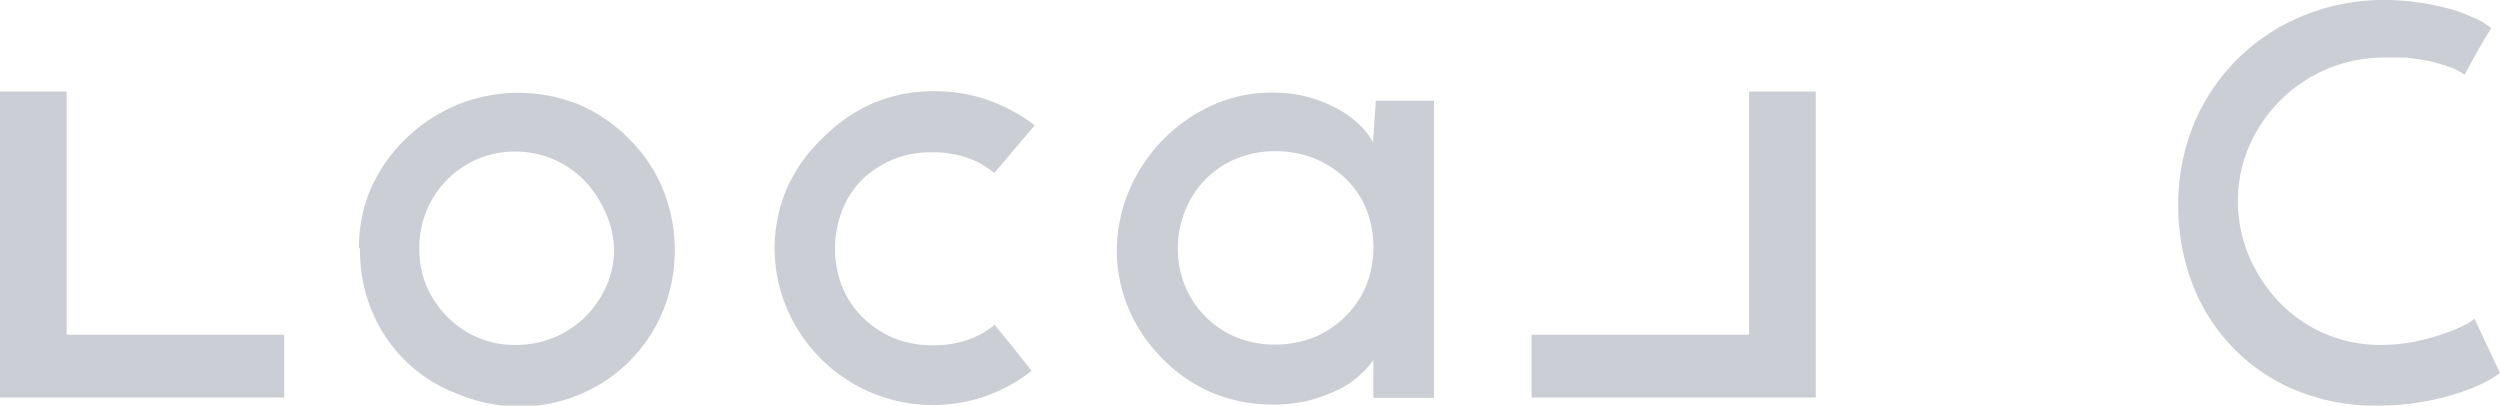 <svg xmlns="http://www.w3.org/2000/svg" viewBox="0 0 71.25 11.56"><defs><style>.cls-1{fill:#ccced5;}</style></defs><title>logo_footer</title><g id="Calque_2" data-name="Calque 2"><g id="Layer_1" data-name="Layer 1"><polygon class="cls-1" points="0 11.33 0 2.61 1.9 2.61 1.9 9.54 8.1 9.54 8.1 11.33 0 11.33"/><polygon class="cls-1" points="43.65 11.33 43.65 9.54 49.85 9.54 49.85 2.61 51.75 2.61 51.75 11.33 43.65 11.33"/><path class="cls-1" d="M11.95,7.1a2.68,2.68,0,0,0,.21,1.06,2.8,2.8,0,0,0,.59.87,2.68,2.68,0,0,0,.87.59,2.64,2.64,0,0,0,1.06.21,2.8,2.8,0,0,0,2-.8,3,3,0,0,0,.6-.87,2.56,2.56,0,0,0,.22-1.06A2.65,2.65,0,0,0,17.23,6a3,3,0,0,0-.6-.88,2.79,2.79,0,0,0-.88-.59,2.75,2.75,0,0,0-1.07-.21,2.67,2.67,0,0,0-1.06.21A2.72,2.72,0,0,0,12.16,6a2.78,2.78,0,0,0-.21,1.07m-1.72,0a4.2,4.2,0,0,1,.35-1.72,4.46,4.46,0,0,1,1-1.41A4.67,4.67,0,0,1,13,3a4.63,4.63,0,0,1,3.55,0,4.54,4.54,0,0,1,1.42,1,4.29,4.29,0,0,1,.93,1.41,4.62,4.62,0,0,1,0,3.44,4.38,4.38,0,0,1-2.35,2.38,4.49,4.49,0,0,1-1.79.36A4.76,4.76,0,0,1,13,11.21a4.24,4.24,0,0,1-2.39-2.32,4.48,4.48,0,0,1-.35-1.81"/><path class="cls-1" d="M28.34,9.25l.54.66.52.66a4.68,4.68,0,0,1-1.28.71,4.56,4.56,0,0,1-3.29-.09A4.53,4.53,0,0,1,22.43,8.8a4.36,4.36,0,0,1,0-3.44,4.44,4.44,0,0,1,1-1.41,4.69,4.69,0,0,1,1.43-1,4.41,4.41,0,0,1,1.75-.35,4.49,4.49,0,0,1,1.57.26,5,5,0,0,1,1.31.71L28.34,4.93a2.58,2.58,0,0,0-.79-.44,3,3,0,0,0-1-.15,2.84,2.84,0,0,0-1.11.21,2.88,2.88,0,0,0-.88.58A2.54,2.54,0,0,0,24,6a3,3,0,0,0,0,2.17,2.66,2.66,0,0,0,.58.87,2.8,2.8,0,0,0,.88.59,2.88,2.88,0,0,0,1.11.21,3,3,0,0,0,1-.15,2.61,2.61,0,0,0,.79-.44"/><path class="cls-1" d="M33.57,7.07a2.75,2.75,0,0,0,.21,1.09,2.67,2.67,0,0,0,.58.87,2.73,2.73,0,0,0,.87.58,2.88,2.88,0,0,0,1.11.21,3,3,0,0,0,1.12-.21A2.75,2.75,0,0,0,38.36,9a2.66,2.66,0,0,0,.58-.87,3,3,0,0,0,0-2.17,2.52,2.52,0,0,0-.58-.86,2.83,2.83,0,0,0-.89-.58,2.92,2.92,0,0,0-1.12-.21,2.84,2.84,0,0,0-1.11.21A2.64,2.64,0,0,0,33.78,6a2.7,2.7,0,0,0-.21,1.08m-1.74.1a4.4,4.4,0,0,1,.35-1.75A4.67,4.67,0,0,1,34.55,3a4.07,4.07,0,0,1,1.71-.36,3.86,3.86,0,0,1,1.11.15,3.81,3.81,0,0,1,.87.38,2.68,2.68,0,0,1,.59.47,1.74,1.74,0,0,1,.3.42l.08-1.19h1.66v8.47H39.14V10.26a2.24,2.24,0,0,1-.33.38,2.45,2.45,0,0,1-.58.42,4.37,4.37,0,0,1-.84.33,4,4,0,0,1-1.11.14,4.48,4.48,0,0,1-1.79-.36,4.39,4.39,0,0,1-1.41-1,4.45,4.45,0,0,1-.92-1.39,4.19,4.19,0,0,1-.33-1.66"/><path class="cls-1" d="M71.25,10.63a3.24,3.24,0,0,1-.52.31,5.62,5.62,0,0,1-.79.3,7.69,7.69,0,0,1-1,.23,7.16,7.16,0,0,1-1.18.09,5.9,5.9,0,0,1-2.38-.46,5.3,5.3,0,0,1-2.91-3.05,6.14,6.14,0,0,1-.39-2.19,6,6,0,0,1,.46-2.36A5.68,5.68,0,0,1,65.66.44,6,6,0,0,1,67.93,0a6.71,6.71,0,0,1,.92.06,7,7,0,0,1,.88.17,4.16,4.16,0,0,1,.73.26A1.91,1.91,0,0,1,71,.8l-.19.31-.15.26-.17.3-.25.46a1.83,1.83,0,0,0-.48-.24,5.29,5.29,0,0,0-.57-.16l-.6-.09-.55,0A4.19,4.19,0,0,0,64.1,4.17a3.92,3.92,0,0,0-.32,1.56,4,4,0,0,0,.3,1.53,4.42,4.42,0,0,0,.84,1.31,4,4,0,0,0,1.29.92,4,4,0,0,0,1.66.34,4.73,4.73,0,0,0,.93-.09,6.76,6.76,0,0,0,.82-.22,4.27,4.27,0,0,0,.61-.25,1,1,0,0,0,.29-.19Z"/></g></g></svg>